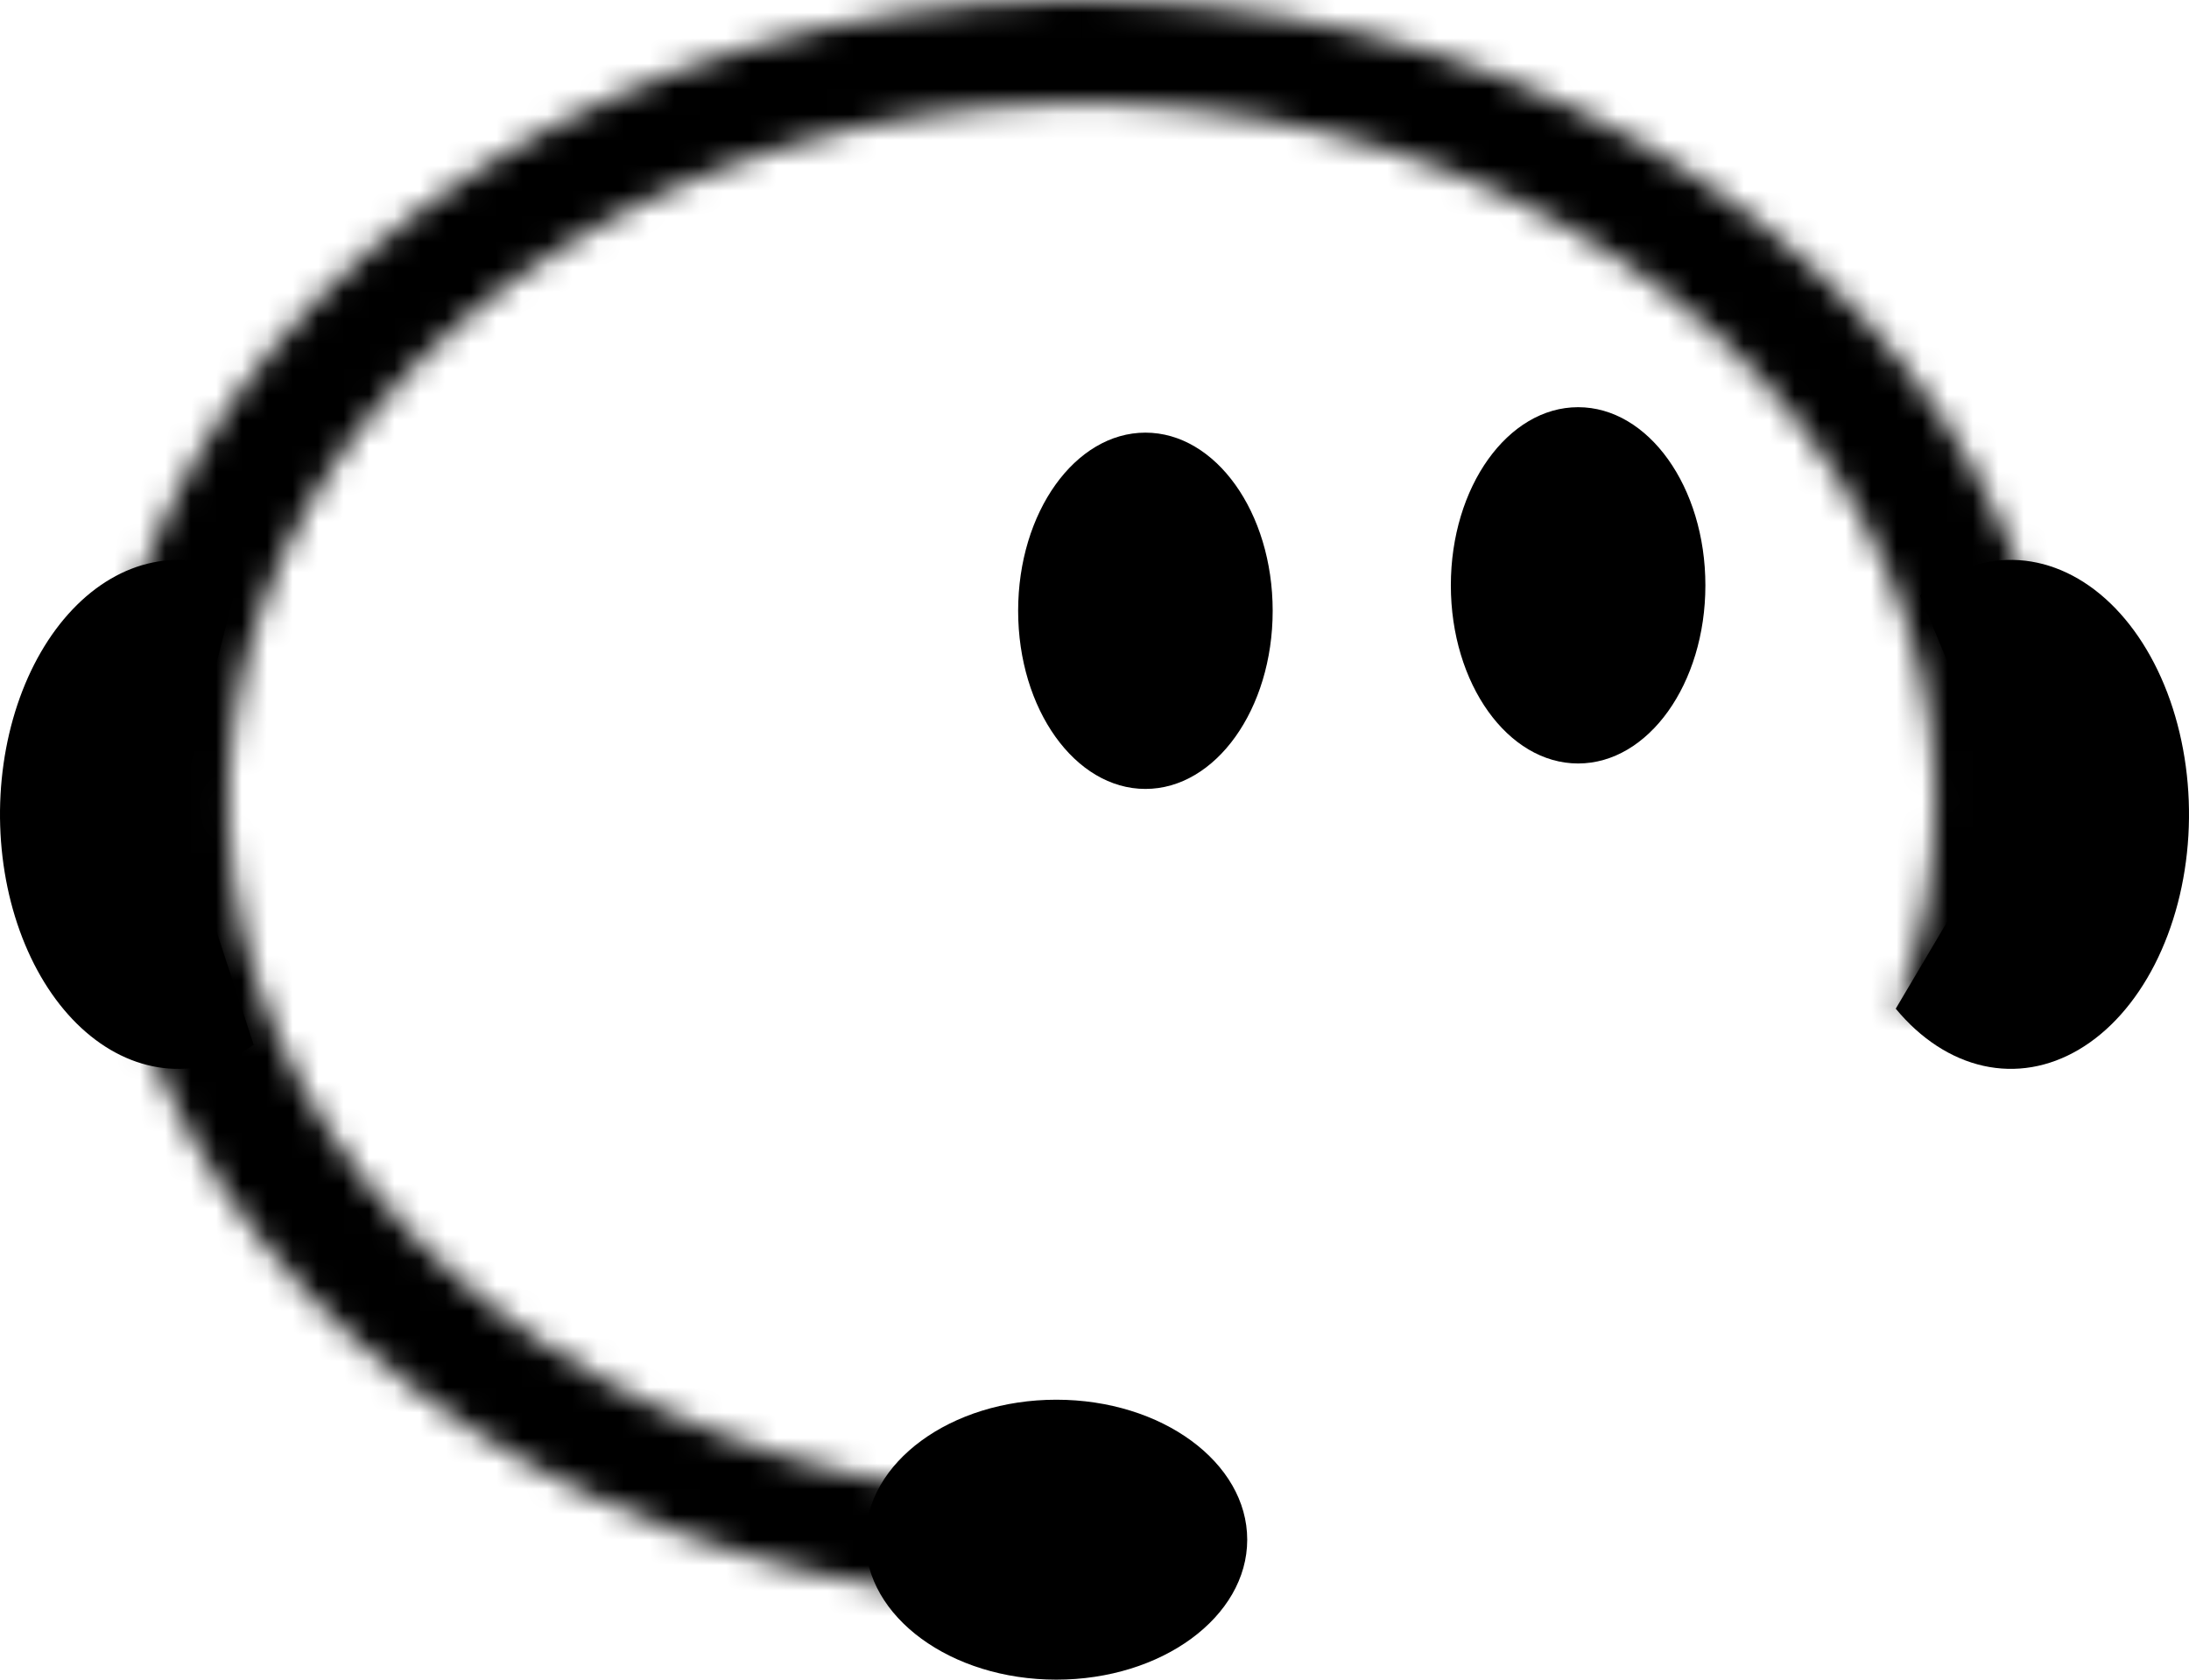 <svg width="86" height="66" viewBox="0 0 86 66" fill="none" xmlns="http://www.w3.org/2000/svg">
<ellipse cx="41.5" cy="60.5" rx="7.5" ry="5.5" fill="black"/>
<path d="M74.479 39.635C75.46 40.821 76.651 41.597 77.921 41.88C79.191 42.163 80.491 41.942 81.678 41.239C82.866 40.537 83.895 39.381 84.653 37.898C85.411 36.415 85.869 34.663 85.976 32.833C86.083 31.003 85.835 29.167 85.26 27.525C84.685 25.883 83.804 24.499 82.715 23.524C81.626 22.55 80.37 22.023 79.085 22.001C77.799 21.979 76.535 22.462 75.429 23.399L79 32L74.479 39.635Z" fill="black"/>
<path d="M9.384 22.598C8.302 22.038 7.139 21.868 6 22.103C4.861 22.337 3.779 22.97 2.852 23.945C1.925 24.919 1.18 26.205 0.684 27.689C0.188 29.173 -0.045 30.809 0.007 32.452C0.059 34.094 0.394 35.694 0.982 37.107C1.57 38.521 2.393 39.706 3.378 40.557C4.363 41.408 5.48 41.899 6.629 41.986C7.779 42.073 8.925 41.754 9.968 41.057L7 32L9.384 22.598Z" fill="black"/>
<mask id="path-4-inside-1_1_22" fill="white">
<path d="M79.32 40.705C81.706 34.315 81.547 27.47 78.867 21.16C76.186 14.849 71.122 9.399 64.407 5.597C57.693 1.795 49.674 -0.161 41.511 0.01C33.348 0.182 25.463 2.473 18.996 6.551C12.528 10.63 7.814 16.286 5.533 22.701C3.252 29.116 3.523 35.958 6.307 42.239C9.09 48.52 14.243 53.914 21.02 57.642C27.796 61.369 35.846 63.237 44.006 62.976L43.811 58.914C36.705 59.141 29.694 57.514 23.792 54.268C17.89 51.021 13.402 46.324 10.978 40.853C8.553 35.383 8.317 29.424 10.303 23.837C12.29 18.249 16.396 13.324 22.029 9.771C27.662 6.219 34.529 4.224 41.639 4.074C48.748 3.925 55.732 5.629 61.58 8.94C67.428 12.251 71.838 16.998 74.173 22.494C76.508 27.991 76.646 33.952 74.568 39.517L79.32 40.705Z"/>
</mask>
<path d="M79.32 40.705C81.706 34.315 81.547 27.47 78.867 21.16C76.186 14.849 71.122 9.399 64.407 5.597C57.693 1.795 49.674 -0.161 41.511 0.01C33.348 0.182 25.463 2.473 18.996 6.551C12.528 10.63 7.814 16.286 5.533 22.701C3.252 29.116 3.523 35.958 6.307 42.239C9.09 48.52 14.243 53.914 21.02 57.642C27.796 61.369 35.846 63.237 44.006 62.976L43.811 58.914C36.705 59.141 29.694 57.514 23.792 54.268C17.89 51.021 13.402 46.324 10.978 40.853C8.553 35.383 8.317 29.424 10.303 23.837C12.29 18.249 16.396 13.324 22.029 9.771C27.662 6.219 34.529 4.224 41.639 4.074C48.748 3.925 55.732 5.629 61.58 8.94C67.428 12.251 71.838 16.998 74.173 22.494C76.508 27.991 76.646 33.952 74.568 39.517L79.32 40.705Z" stroke="black" stroke-width="10" mask="url(#path-4-inside-1_1_22)"/>
<ellipse cx="45" cy="24" rx="5" ry="7" fill="black"/>
<ellipse cx="62" cy="23" rx="5" ry="7" fill="black"/>
</svg>
